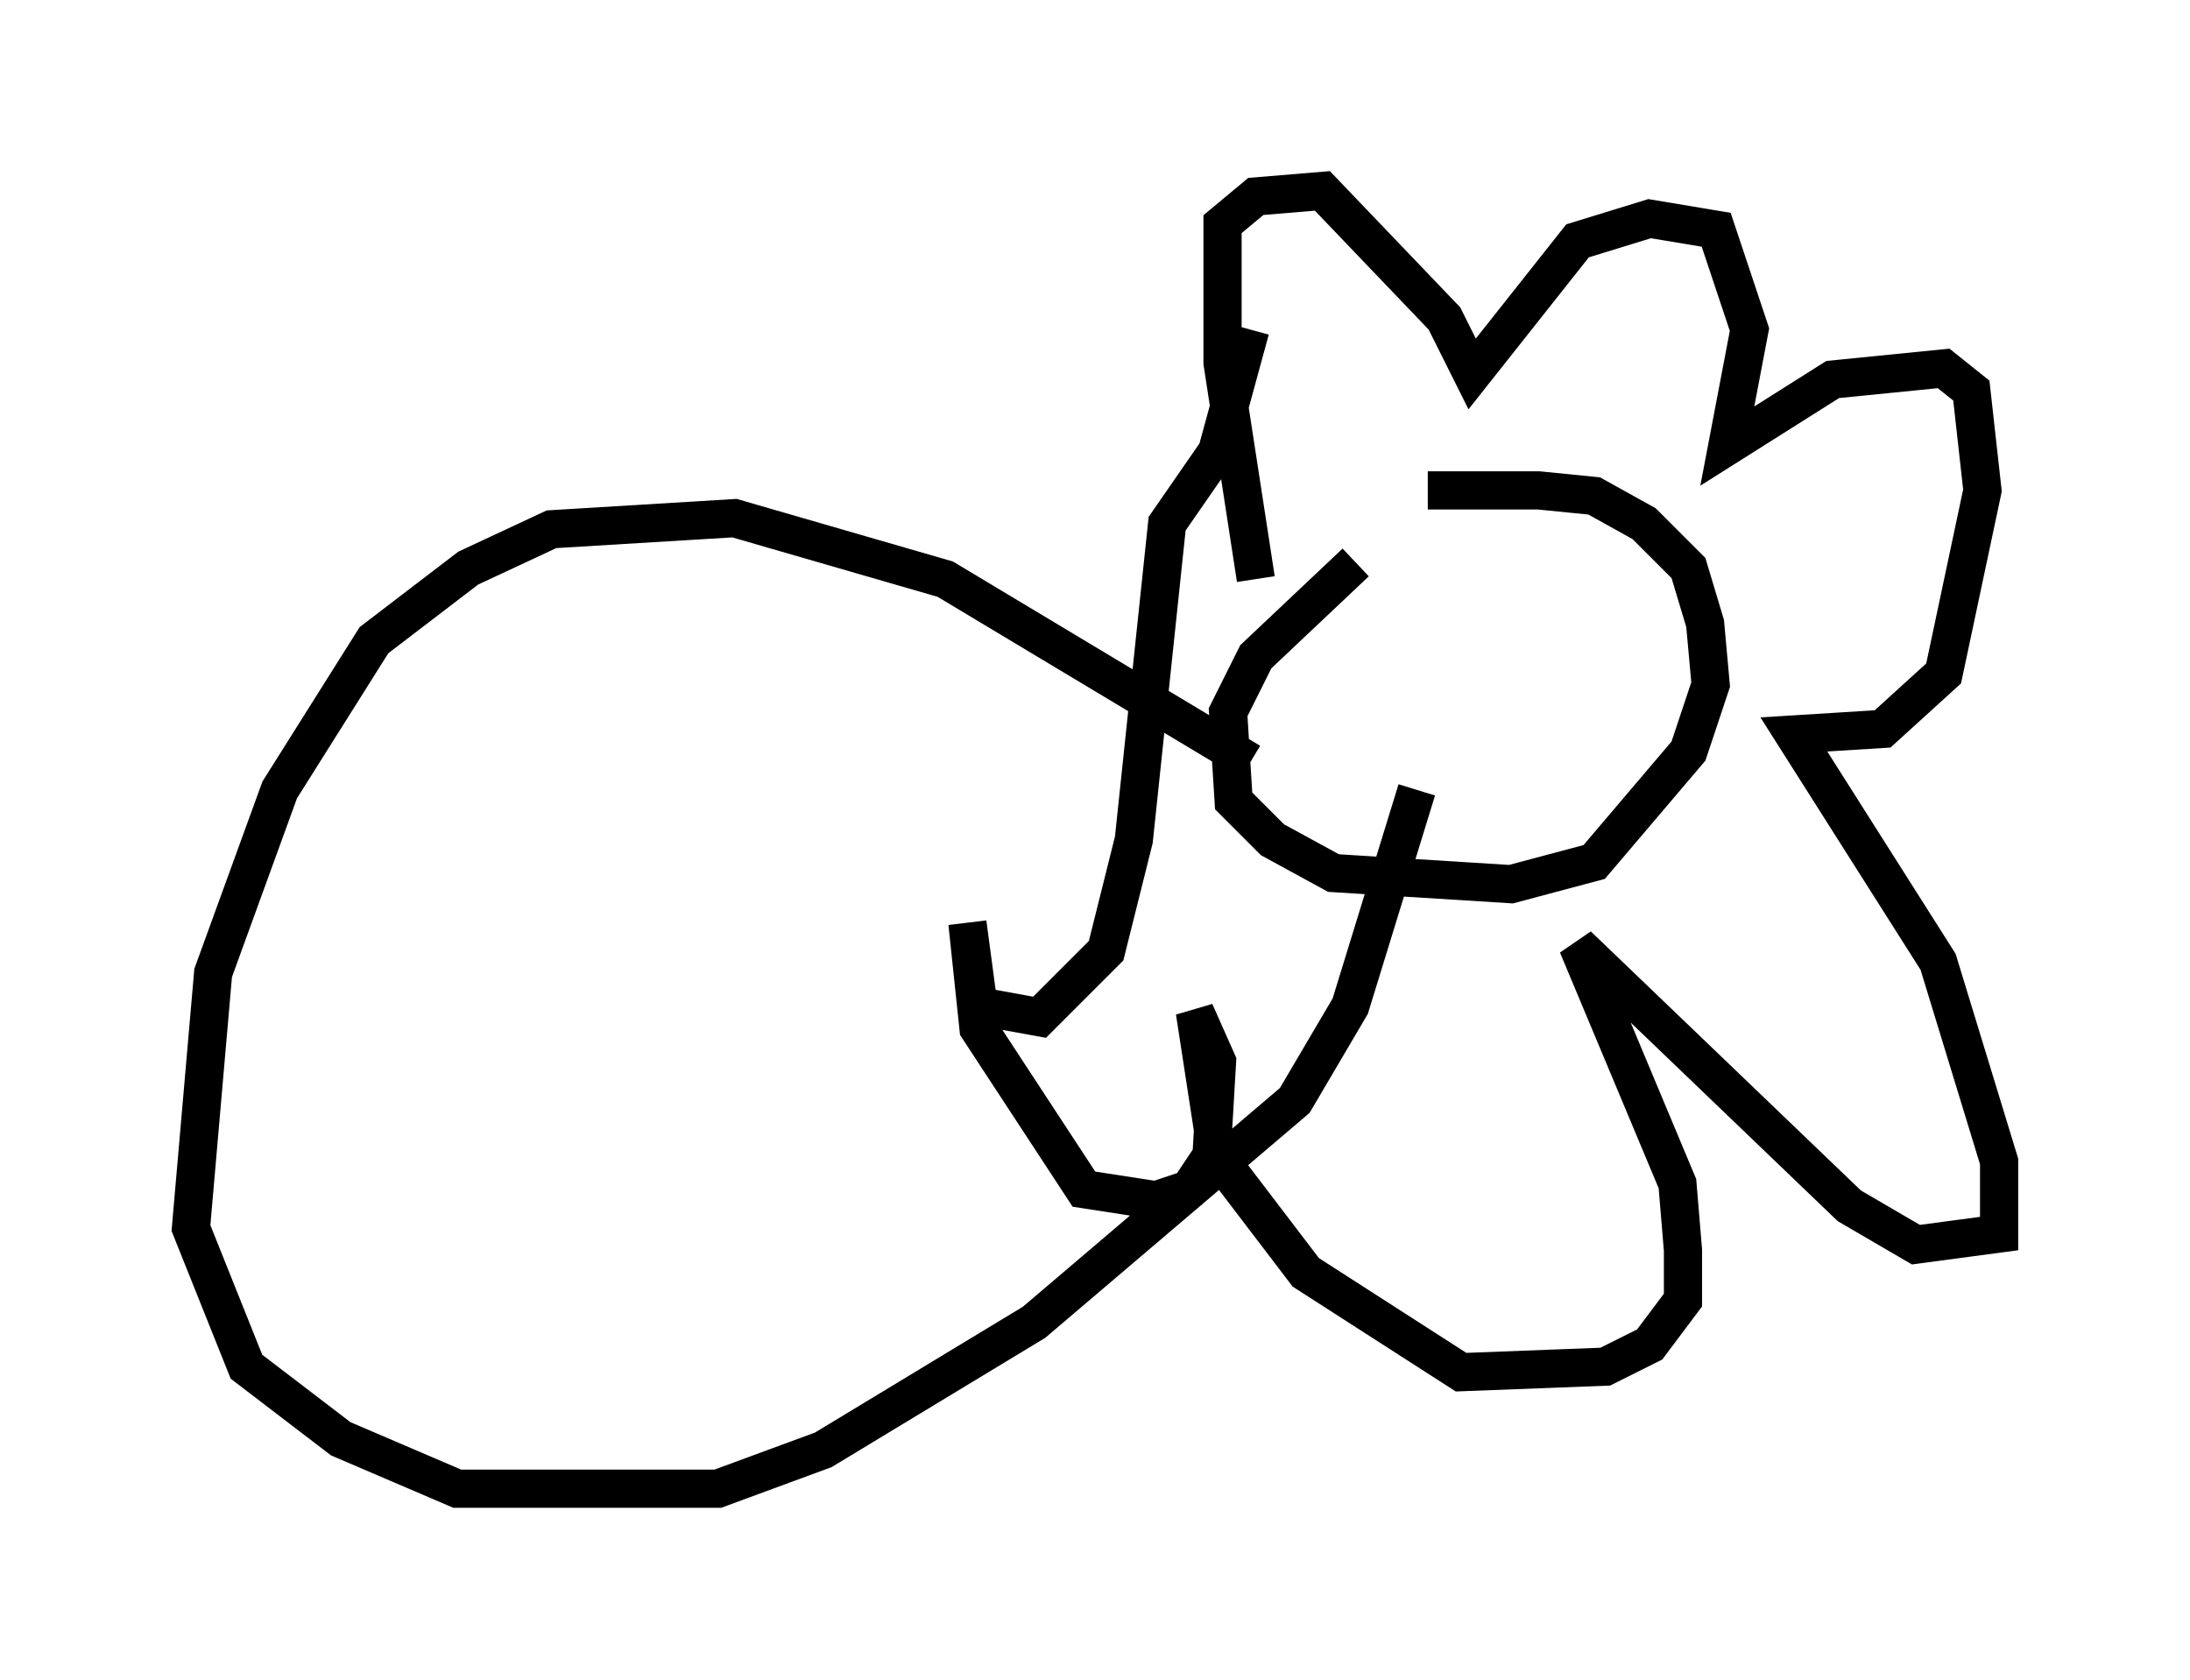 <?xml version="1.0" encoding="utf-8" ?>
<svg baseProfile="full" height="43.989" version="1.1" width="57.352" xmlns="http://www.w3.org/2000/svg" xmlns:ev="http://www.w3.org/2001/xml-events" xmlns:xlink="http://www.w3.org/1999/xlink"><defs /><rect fill="white" height="43.989" width="57.352" x="0" y="0" /><path d="M36.229, 13.425 m1.162, -0.581 l2.905, 0.0 1.453, 0.145 l1.307, 0.726 1.162, 1.162 l0.436, 1.453 0.145, 1.598 l-0.581, 1.743 -2.469, 2.905 l-2.179, 0.581 -4.648, -0.291 l-1.598, -0.872 -1.017, -1.017 l-0.145, -2.324 0.726, -1.453 l2.615, -2.469 m-2.615, 0.436 l-0.872, -5.665 0.0, -3.631 l0.872, -0.726 1.743, -0.145 l3.196, 3.341 0.726, 1.453 l2.76, -3.486 1.888, -0.581 l1.743, 0.291 0.872, 2.615 l-0.581, 3.05 2.76, -1.743 l2.905, -0.291 0.726, 0.581 l0.291, 2.615 -1.017, 4.793 l-1.598, 1.453 -2.324, 0.145 l3.777, 5.955 1.598, 5.229 l0.0, 1.888 -2.179, 0.291 l-1.743, -1.017 -7.117, -6.827 l2.615, 6.246 0.145, 1.743 l0.0, 1.307 -0.872, 1.162 l-1.162, 0.581 -3.777, 0.145 l-4.067, -2.615 -2.324, -3.05 l-0.581, -3.777 0.581, 1.307 l-0.145, 2.469 -0.581, 0.872 l-0.872, 0.291 -1.888, -0.291 l-2.76, -4.212 -0.291, -2.76 l0.291, 2.179 1.598, 0.291 l1.743, -1.743 0.726, -2.905 l0.872, -8.279 1.307, -1.888 l0.872, -3.196 m0.0, 11.33 l-7.989, -4.793 -5.52, -1.598 l-4.793, 0.291 -2.179, 1.017 l-2.469, 1.888 -2.469, 3.922 l-1.743, 4.793 -0.581, 6.682 l1.453, 3.631 2.469, 1.888 l3.05, 1.307 6.827, 0.0 l2.76, -1.017 5.52, -3.341 l6.827, -5.81 1.453, -2.469 l1.743, -5.665 " fill="none" stroke="black" stroke-width="1" /></svg>